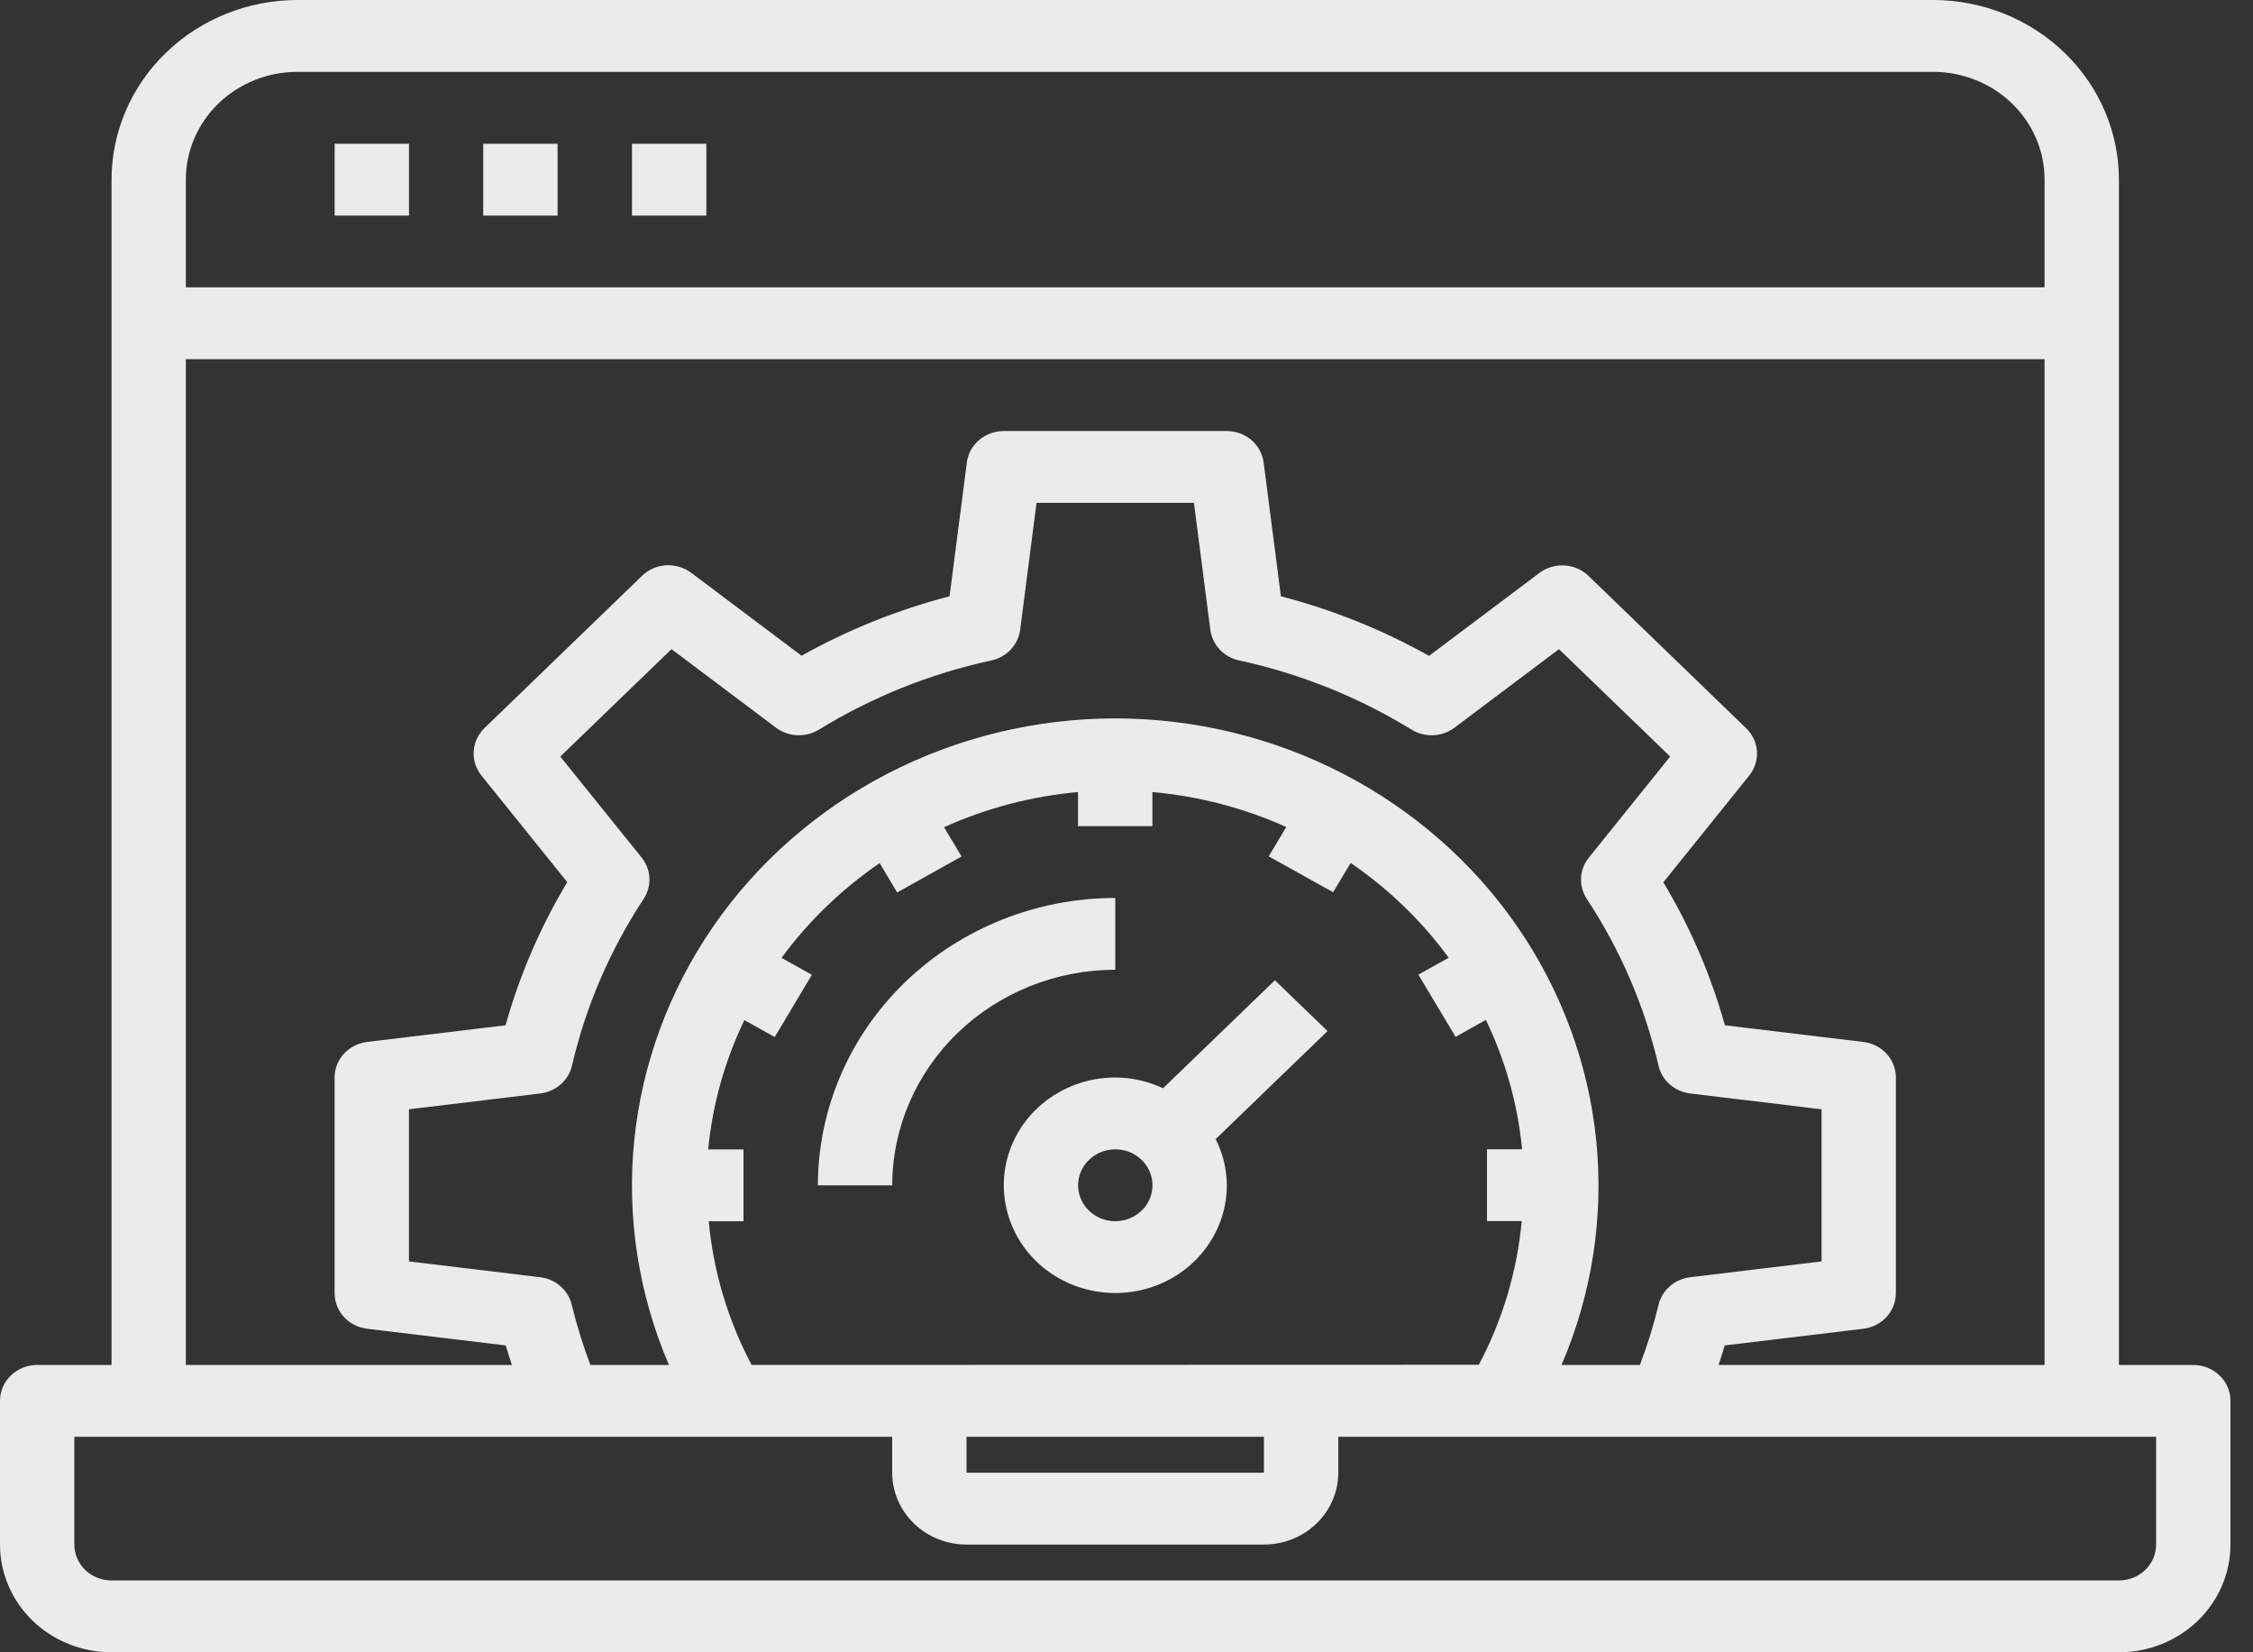 <svg width="45" height="33" viewBox="0 0 45 33" fill="none" xmlns="http://www.w3.org/2000/svg">
<rect x="0" y="0" width="45" height="33" fill="#333333" stroke="none"/>
<path d="M43.807 27.261H42.322V3.587C42.321 2.636 41.93 1.724 41.234 1.052C40.538 0.379 39.594 0.001 38.61 0H5.94C4.956 0.001 4.012 0.379 3.316 1.052C2.62 1.724 2.229 2.636 2.228 3.587V27.261H0.743C0.546 27.261 0.357 27.337 0.217 27.471C0.078 27.605 0 27.788 0 27.978V30.848C0 31.419 0.235 31.966 0.652 32.37C1.07 32.773 1.637 33 2.228 33H42.322C42.913 33 43.48 32.773 43.898 32.37C44.315 31.966 44.55 31.419 44.55 30.848V27.978C44.55 27.788 44.472 27.605 44.333 27.471C44.193 27.337 44.004 27.261 43.807 27.261ZM5.94 1.435H38.61C39.201 1.435 39.767 1.662 40.185 2.065C40.603 2.469 40.837 3.016 40.837 3.587V5.739H3.712V3.587C3.712 3.016 3.947 2.469 4.365 2.065C4.783 1.662 5.349 1.435 5.94 1.435ZM3.712 7.174H40.837V27.261H34.326C34.367 27.131 34.412 27.002 34.449 26.871L37.217 26.538C37.397 26.516 37.562 26.432 37.682 26.301C37.801 26.17 37.867 26.001 37.867 25.826V21.522C37.867 21.347 37.801 21.178 37.682 21.047C37.562 20.916 37.397 20.832 37.217 20.81L34.452 20.477C34.173 19.477 33.76 18.517 33.223 17.621L34.937 15.491C35.048 15.353 35.103 15.181 35.092 15.006C35.081 14.832 35.004 14.667 34.876 14.544L31.728 11.502C31.6 11.378 31.43 11.304 31.249 11.293C31.068 11.283 30.89 11.336 30.747 11.443L28.543 13.099C27.615 12.579 26.62 12.179 25.584 11.909L25.239 9.234C25.216 9.061 25.128 8.902 24.993 8.787C24.857 8.672 24.683 8.609 24.503 8.609H20.047C19.867 8.609 19.692 8.673 19.556 8.788C19.421 8.904 19.333 9.064 19.311 9.237L18.966 11.909C17.931 12.178 16.937 12.578 16.01 13.096L13.806 11.44C13.663 11.333 13.485 11.28 13.304 11.29C13.123 11.301 12.953 11.376 12.825 11.499L9.677 14.541C9.549 14.665 9.472 14.829 9.461 15.004C9.45 15.178 9.505 15.351 9.616 15.489L11.33 17.618C10.792 18.515 10.378 19.476 10.098 20.477L7.33 20.81C7.151 20.832 6.986 20.917 6.867 21.048C6.748 21.179 6.682 21.347 6.683 21.522V25.826C6.683 26.001 6.749 26.17 6.868 26.301C6.988 26.432 7.153 26.516 7.333 26.538L10.101 26.871C10.138 27.002 10.183 27.131 10.224 27.261H3.712V7.174ZM19.305 28.696H25.245V29.413H19.305V28.696ZM15.013 27.261C14.539 26.366 14.248 25.392 14.156 24.391H14.85V22.956H14.145C14.231 22.062 14.475 21.188 14.868 20.374L15.474 20.712L16.216 19.469L15.61 19.131C16.148 18.398 16.811 17.758 17.57 17.238L17.919 17.824L19.206 17.106L18.856 16.521C19.7 16.14 20.605 15.902 21.532 15.819V16.5H23.017V15.819C23.943 15.902 24.848 16.138 25.691 16.517L25.341 17.103L26.627 17.82L26.977 17.235C27.736 17.754 28.398 18.394 28.936 19.128L28.33 19.466L29.073 20.708L29.678 20.37C30.071 21.185 30.315 22.058 30.401 22.953H29.7V24.388H30.394C30.302 25.388 30.011 26.363 29.537 27.257L15.013 27.261ZM22.275 14.348C20.686 14.349 19.123 14.729 17.722 15.454C16.322 16.179 15.128 17.226 14.246 18.503C13.365 19.78 12.823 21.247 12.668 22.775C12.514 24.302 12.752 25.843 13.361 27.261H11.792C11.644 26.87 11.52 26.47 11.421 26.064C11.388 25.92 11.309 25.789 11.196 25.69C11.083 25.59 10.94 25.527 10.789 25.509L8.168 25.193V22.155L10.791 21.839C10.943 21.82 11.085 21.757 11.199 21.658C11.312 21.559 11.391 21.428 11.424 21.284C11.699 20.102 12.183 18.975 12.856 17.953C12.938 17.828 12.978 17.682 12.971 17.534C12.964 17.387 12.909 17.245 12.816 17.128L11.191 15.11L13.412 12.965L15.5 14.534C15.621 14.625 15.768 14.677 15.921 14.684C16.073 14.691 16.224 14.653 16.354 14.574C17.411 13.924 18.578 13.455 19.801 13.19C19.95 13.158 20.086 13.082 20.189 12.972C20.291 12.863 20.357 12.725 20.376 12.579L20.703 10.043H23.847L24.174 12.579C24.193 12.725 24.259 12.863 24.361 12.972C24.464 13.082 24.6 13.158 24.749 13.19C25.972 13.455 27.139 13.924 28.196 14.574C28.326 14.653 28.477 14.691 28.63 14.684C28.782 14.677 28.929 14.625 29.05 14.534L31.138 12.965L33.359 15.11L31.735 17.128C31.641 17.245 31.586 17.387 31.579 17.534C31.572 17.682 31.612 17.828 31.694 17.953C32.367 18.975 32.851 20.102 33.126 21.284C33.159 21.428 33.238 21.559 33.351 21.658C33.465 21.757 33.607 21.82 33.758 21.839L36.383 22.155V25.193L33.758 25.509C33.607 25.527 33.465 25.59 33.351 25.69C33.238 25.789 33.159 25.92 33.126 26.064C33.027 26.47 32.904 26.87 32.755 27.261H31.189C31.798 25.843 32.036 24.302 31.882 22.775C31.727 21.247 31.185 19.78 30.304 18.503C29.422 17.226 28.228 16.179 26.828 15.454C25.427 14.729 23.864 14.349 22.275 14.348ZM43.065 30.848C43.065 31.038 42.987 31.221 42.847 31.355C42.708 31.49 42.519 31.565 42.322 31.565H2.228C2.031 31.565 1.842 31.49 1.702 31.355C1.563 31.221 1.485 31.038 1.485 30.848V28.696H17.82V29.413C17.82 29.794 17.977 30.159 18.255 30.428C18.533 30.697 18.911 30.848 19.305 30.848H25.245C25.639 30.848 26.017 30.697 26.295 30.428C26.573 30.159 26.73 29.794 26.73 29.413V28.696H43.065V30.848Z" fill="white" fill-opacity="0.9"/>
<path d="M8.169 2.871H6.684V4.306H8.169V2.871Z" fill="white" fill-opacity="0.9"/>
<path d="M11.137 2.871H9.652V4.306H11.137V2.871Z" fill="white" fill-opacity="0.9"/>
<path d="M14.108 2.871H12.623V4.306H14.108V2.871Z" fill="white" fill-opacity="0.9"/>
<path d="M25.464 19.578L23.23 21.735C22.933 21.595 22.607 21.521 22.276 21.52C21.836 21.52 21.405 21.646 21.039 21.883C20.672 22.119 20.387 22.455 20.218 22.849C20.05 23.242 20.006 23.675 20.092 24.092C20.178 24.51 20.39 24.893 20.701 25.194C21.013 25.495 21.41 25.7 21.842 25.783C22.274 25.866 22.722 25.823 23.129 25.661C23.536 25.498 23.884 25.222 24.128 24.868C24.373 24.514 24.504 24.098 24.504 23.672C24.503 23.353 24.426 23.038 24.281 22.75L26.515 20.593L25.464 19.578ZM22.276 24.39C22.13 24.39 21.986 24.348 21.864 24.269C21.742 24.19 21.646 24.078 21.59 23.947C21.534 23.816 21.519 23.672 21.548 23.532C21.577 23.393 21.648 23.265 21.751 23.165C21.855 23.065 21.987 22.996 22.131 22.969C22.276 22.941 22.425 22.955 22.561 23.009C22.696 23.064 22.812 23.156 22.894 23.274C22.975 23.392 23.019 23.53 23.019 23.672C23.019 23.863 22.941 24.045 22.801 24.18C22.662 24.314 22.473 24.39 22.276 24.39Z" fill="white" fill-opacity="0.9"/>
<path d="M22.276 17.934C20.701 17.935 19.191 18.541 18.078 19.616C16.964 20.692 16.338 22.151 16.336 23.673H17.821C17.822 22.532 18.292 21.437 19.127 20.63C19.962 19.823 21.095 19.369 22.276 19.368V17.934Z" fill="white" fill-opacity="0.9"/>
</svg>
